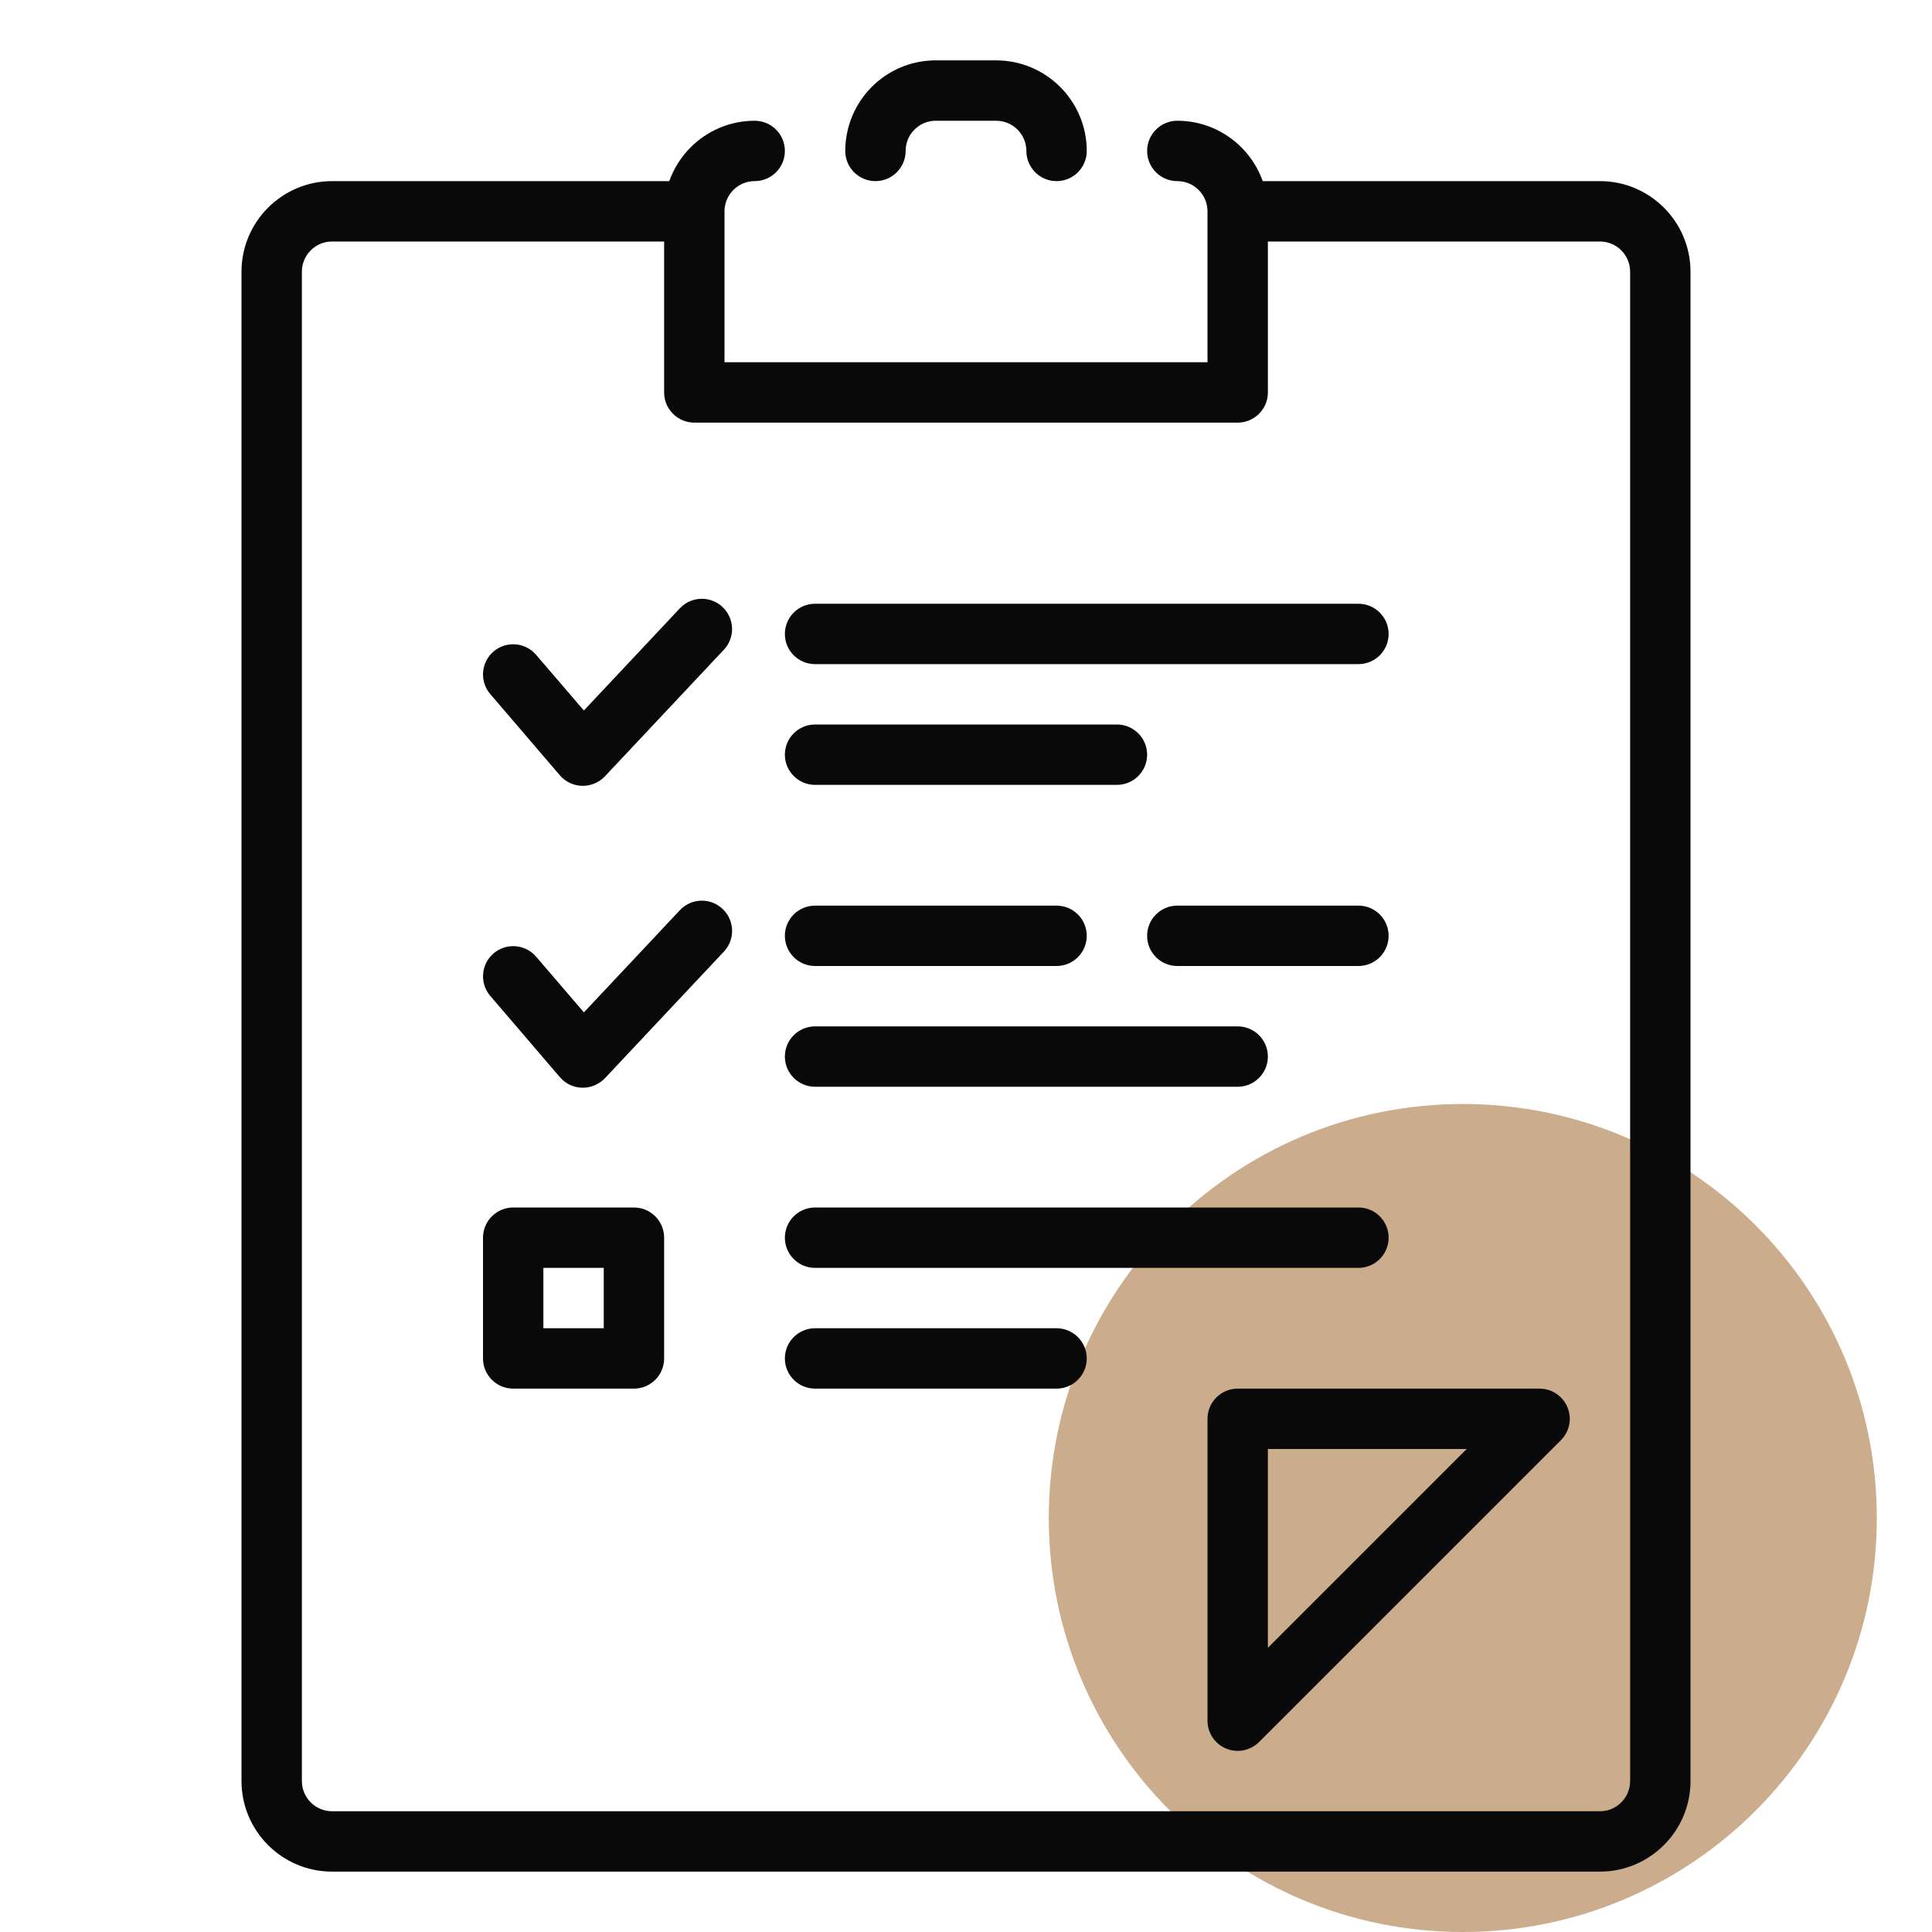 <svg width="60" height="60" viewBox="0 0 60 60" fill="none" xmlns="http://www.w3.org/2000/svg">
<g clip-path="url(#clip0_337_106769)">
<path d="M58.286 47.143C58.286 54.244 52.529 60 45.428 60C38.328 60 32.571 54.244 32.571 47.143C32.571 40.042 38.328 34.286 45.428 34.286C52.529 34.286 58.286 40.042 58.286 47.143Z" fill="#CBAC8D"/>
<path d="M49.688 5.625H38.516V7.5H49.688C50.205 7.5 50.625 7.922 50.625 8.438V55.312C50.625 55.828 50.205 56.25 49.688 56.25H10.312C9.795 56.25 9.375 55.828 9.375 55.312V8.438C9.375 7.922 9.795 7.5 10.312 7.5H21.562V5.625H10.312C8.762 5.625 7.5 6.887 7.5 8.438V55.312C7.5 56.863 8.762 58.125 10.312 58.125H49.688C51.238 58.125 52.5 56.863 52.5 55.312V8.438C52.5 6.887 51.238 5.625 49.688 5.625Z" fill="#090909"/>
<path d="M38.438 54.375C38.318 54.375 38.196 54.351 38.079 54.304C37.729 54.159 37.5 53.816 37.5 53.438V44.062C37.5 43.545 37.92 43.125 38.438 43.125H47.812C48.191 43.125 48.534 43.354 48.679 43.704C48.825 44.055 48.744 44.458 48.476 44.726L39.101 54.101C38.921 54.279 38.681 54.375 38.438 54.375ZM39.375 45V51.174L45.549 45H39.375Z" fill="#090909"/>
<path d="M18.1 33.78C18.092 33.78 18.087 33.78 18.079 33.78C17.813 33.775 17.562 33.656 17.389 33.454L15.227 30.93C14.89 30.538 14.935 29.946 15.329 29.608C15.722 29.271 16.315 29.32 16.65 29.711L18.134 31.44L21.115 28.266C21.469 27.889 22.062 27.87 22.44 28.226C22.819 28.583 22.836 29.175 22.482 29.552L18.784 33.488C18.606 33.673 18.359 33.78 18.1 33.78Z" fill="#090909"/>
<path d="M18.099 24.405C18.091 24.405 18.086 24.405 18.078 24.405C17.812 24.399 17.561 24.281 17.388 24.079L15.226 21.555C14.889 21.163 14.934 20.571 15.328 20.233C15.721 19.896 16.314 19.945 16.649 20.336L18.133 22.065L21.114 18.891C21.468 18.514 22.061 18.495 22.439 18.851C22.818 19.208 22.835 19.8 22.481 20.177L18.783 24.113C18.605 24.298 18.358 24.405 18.099 24.405Z" fill="#090909"/>
<path d="M32.812 43.125H25.312C24.795 43.125 24.375 42.705 24.375 42.188C24.375 41.67 24.795 41.25 25.312 41.25H32.812C33.33 41.25 33.75 41.67 33.75 42.188C33.75 42.705 33.33 43.125 32.812 43.125Z" fill="#090909"/>
<path d="M42.188 39.375H25.312C24.795 39.375 24.375 38.955 24.375 38.438C24.375 37.92 24.795 37.5 25.312 37.5H42.188C42.705 37.5 43.125 37.92 43.125 38.438C43.125 38.955 42.705 39.375 42.188 39.375Z" fill="#090909"/>
<path d="M42.188 30H36.562C36.045 30 35.625 29.58 35.625 29.062C35.625 28.545 36.045 28.125 36.562 28.125H42.188C42.705 28.125 43.125 28.545 43.125 29.062C43.125 29.58 42.705 30 42.188 30Z" fill="#090909"/>
<path d="M38.438 33.75H25.312C24.795 33.75 24.375 33.33 24.375 32.812C24.375 32.295 24.795 31.875 25.312 31.875H38.438C38.955 31.875 39.375 32.295 39.375 32.812C39.375 33.33 38.955 33.75 38.438 33.75Z" fill="#090909"/>
<path d="M32.812 30H25.312C24.795 30 24.375 29.58 24.375 29.062C24.375 28.545 24.795 28.125 25.312 28.125H32.812C33.33 28.125 33.75 28.545 33.75 29.062C33.75 29.58 33.33 30 32.812 30Z" fill="#090909"/>
<path d="M42.188 20.625H25.312C24.795 20.625 24.375 20.205 24.375 19.688C24.375 19.17 24.795 18.75 25.312 18.75H42.188C42.705 18.75 43.125 19.17 43.125 19.688C43.125 20.205 42.705 20.625 42.188 20.625Z" fill="#090909"/>
<path d="M34.688 24.375H25.312C24.795 24.375 24.375 23.955 24.375 23.438C24.375 22.92 24.795 22.5 25.312 22.5H34.688C35.205 22.5 35.625 22.92 35.625 23.438C35.625 23.955 35.205 24.375 34.688 24.375Z" fill="#090909"/>
<path d="M19.688 43.125H15.938C15.42 43.125 15 42.705 15 42.188V38.438C15 37.92 15.42 37.5 15.938 37.5H19.688C20.205 37.5 20.625 37.92 20.625 38.438V42.188C20.625 42.705 20.205 43.125 19.688 43.125ZM16.875 41.25H18.75V39.375H16.875V41.25Z" fill="#090909"/>
<path d="M38.438 13.125H21.562C21.045 13.125 20.625 12.705 20.625 12.188V6.562C20.625 5.012 21.887 3.75 23.438 3.75C23.955 3.75 24.375 4.17 24.375 4.688C24.375 5.205 23.955 5.625 23.438 5.625C22.92 5.625 22.5 6.047 22.5 6.562V11.25H37.5V6.562C37.5 6.047 37.08 5.625 36.562 5.625C36.045 5.625 35.625 5.205 35.625 4.688C35.625 4.17 36.045 3.75 36.562 3.75C38.113 3.75 39.375 5.012 39.375 6.562V12.188C39.375 12.705 38.955 13.125 38.438 13.125Z" fill="#090909"/>
<path d="M32.812 5.625C32.295 5.625 31.875 5.205 31.875 4.688C31.875 4.172 31.455 3.75 30.938 3.75H29.062C28.86 3.75 28.667 3.812 28.508 3.932C28.264 4.11 28.125 4.386 28.125 4.688C28.125 5.205 27.705 5.625 27.188 5.625C26.67 5.625 26.25 5.205 26.25 4.688C26.25 3.797 26.677 2.951 27.392 2.424C27.876 2.066 28.455 1.875 29.062 1.875H30.938C32.488 1.875 33.75 3.137 33.75 4.688C33.75 5.205 33.33 5.625 32.812 5.625Z" fill="#090909"/>
</g>
<defs>
<clipPath id="clip0_337_106769">
<rect width="60" height="60" fill="white"/>
</clipPath>
</defs>
</svg>
